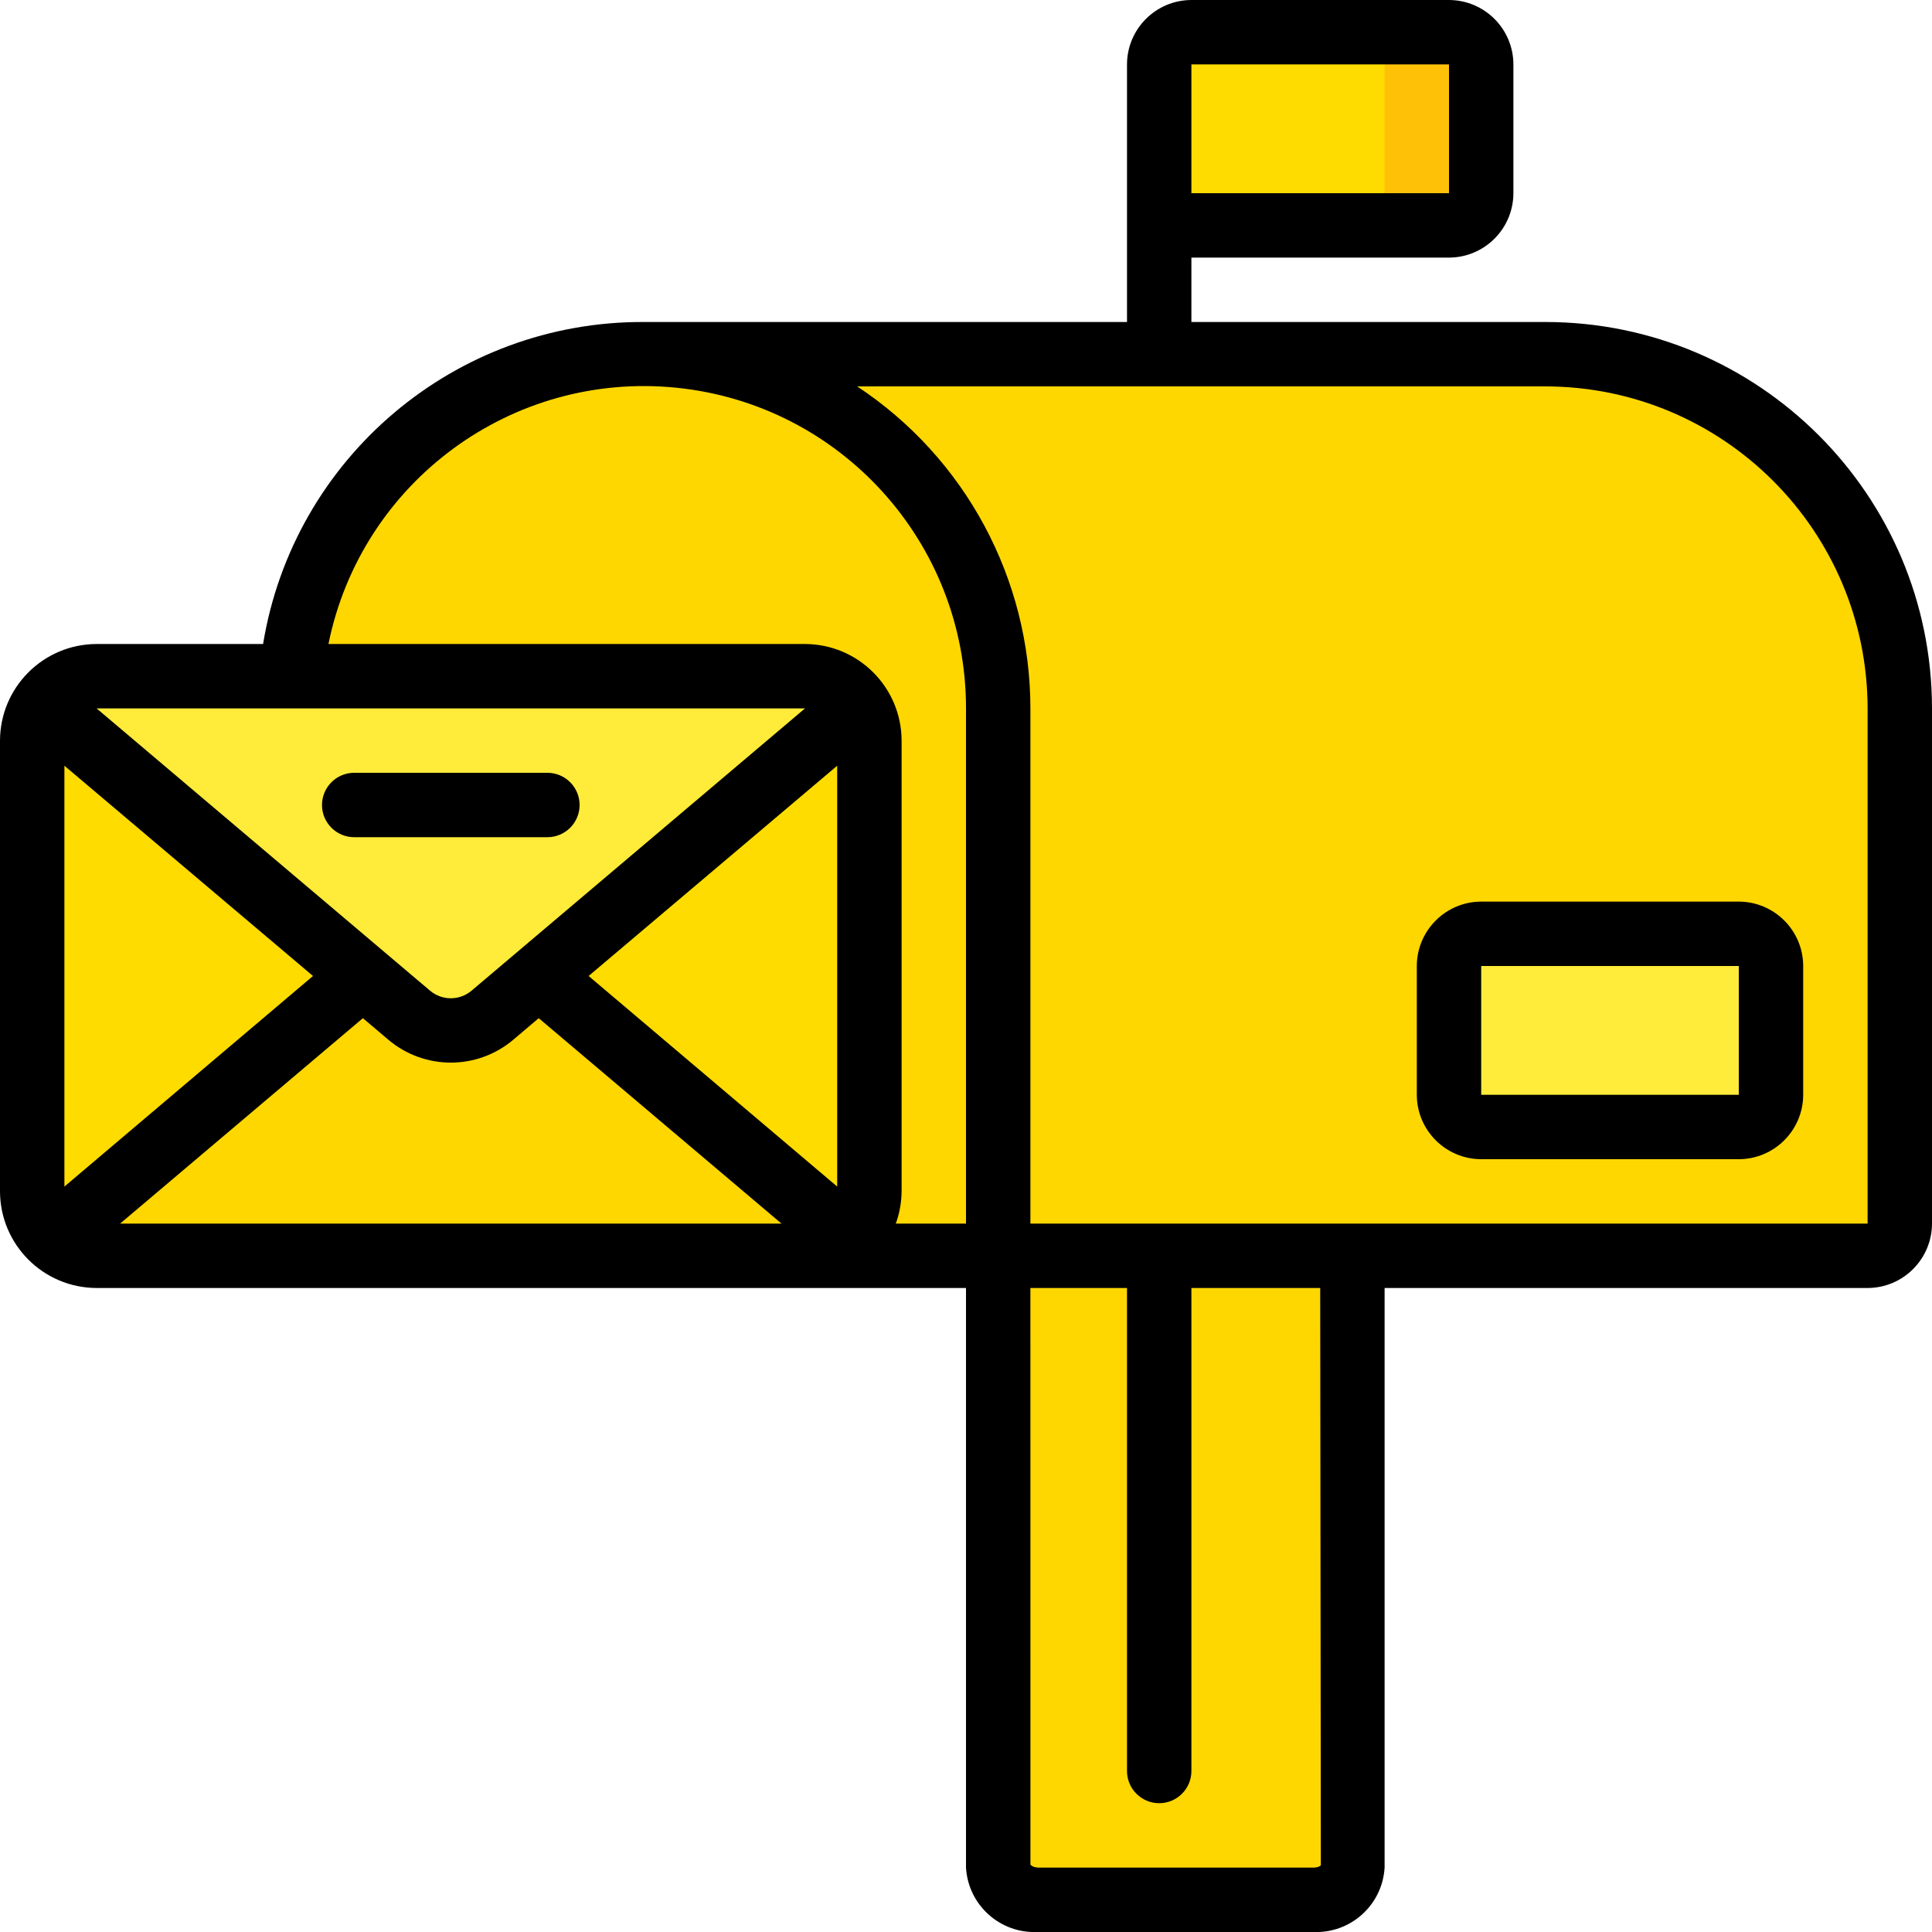 <svg id="SvgjsSvg1084" width="288" height="288" xmlns="http://www.w3.org/2000/svg" version="1.1" xmlns:xlink="http://www.w3.org/1999/xlink" xmlns:svgjs="http://svgjs.com/svgjs"><defs id="SvgjsDefs1085"></defs><g id="SvgjsG1086"><svg xmlns="http://www.w3.org/2000/svg" width="288" height="288" enable-background="new 0 0 60 60" viewBox="0 0 60 60"><g transform="translate(1 1)" fill="#000000" class="color000 svgShape"><path fill="#ffd700" d="m30 21v16c0 .552-.448 1-1 1h-5c.507.005.995-.189 1.36-.54.405-.378.636-.906.64-1.46v-14c0-1.105-.895-2-2-2h-15.96c.502-5.884 5.561-10.322 11.461-10.054s10.534 5.148 10.499 11.054z" class="colorc81e1e svgShape"></path><path fill="#ffd700" d="m58 21v16c0 .552-.448 1-1 1h-28c.552 0 1-.448 1-1v-16c.002-2.918-1.157-5.717-3.22-7.78s-4.862-3.222-7.78-3.22h28c2.918-.002 5.717 1.157 7.78 3.22s3.222 4.862 3.22 7.78z" class="colorf44335 svgShape"></path><path fill="#ffd700" d="m47 10h-3c2.918-.002 5.717 1.157 7.78 3.22s3.222 4.862 3.22 7.78v16c0 .552-.448 1-1 1h3c.552 0 1-.448 1-1v-16c.002-2.918-1.157-5.717-3.22-7.78s-4.862-3.222-7.78-3.22z" class="colorc81e1e svgShape"></path><path fill="#ffeb3a" d="m45 28h8c.552 0 1 .448 1 1v4c0 .552-.448 1-1 1h-8c-.552 0-1-.448-1-1v-4c0-.552.448-1 1-1z" class="colorffeb3a svgShape"></path><path fill="#ffdc00" d="m36 0h8c.552 0 1 .448 1 1v4c0 .552-.448 1-1 1h-9v-5c0-.552.448-1 1-1z" class="colorffdc00 svgShape"></path><path fill="#fec108" d="m44 0h-3c.552 0 1 .448 1 1v4c0 .552-.448 1-1 1h3c.552 0 1-.448 1-1v-4c0-.552-.448-1-1-1z" class="colorfec108 svgShape"></path><path fill="#ffd700" d="m39.778 58h-8.556c-.612.055-1.155-.39-1.222-1v-19h11v19c-.067.61-.61 1.055-1.222 1z" class="color91562d svgShape"></path><path fill="#ffd700" d="m38 38v19c-.067.61-.61 1.055-1.222 1h3c.612.055 1.155-.39 1.222-1v-19z" class="color6d4122 svgShape"></path><path fill="#ffdc00" d="m10.27 29.31-9.63 8.15c-.405-.378-.636-.906-.64-1.46v-14c0-.391.115-.773.33-1.1z" class="colorffdc00 svgShape"></path><path fill="#ffd700" d="m25.36 37.46c-.365.351-.853.545-1.36.54h-22c-.507.005-.995-.189-1.36-.54l9.63-8.15 1.44 1.22c.745.629 1.835.629 2.58 0l1.44-1.22z" class="colorff9801 svgShape"></path><path fill="#ffdc00" d="m26 22v14c-.004.554-.235 1.082-.64 1.46l-9.63-8.15 9.94-8.41c.215.327.33.709.33 1.1z" class="colorffdc00 svgShape"></path><path fill="#ffeb3a" d="m25.67 20.9-9.94 8.41-1.44 1.22c-.745.629-1.835.629-2.58 0l-1.44-1.22-9.94-8.41c.37-.562.997-.9 1.67-.9h22c.673 0 1.3.338 1.67.9z" class="colorffeb3a svgShape"></path></g><path d="m48 10h-11v-2h8c1.103-.003 1.997-.897 2-2v-4c-.003-1.103-.897-1.997-2-2h-8c-1.103.003-1.997.897-2 2v8h-15c-5.865-.027-10.88 4.212-11.83 10h-5.17c-1.655.005-2.995 1.345-3 3v14c.005 1.655 1.345 2.995 3 3h27v18c.068 1.162 1.057 2.053 2.22 2h8.56c1.163.053 2.152-.838 2.22-2v-18h15c1.103-.003 1.997-.897 2-2v-16c-.006-6.625-5.375-11.994-12-12zm-11-8h8v4h-8zm-12 20-10.36 8.77c-.371.309-.909.309-1.28 0l-10.36-8.77zm-23 14.85v-13.07l7.72 6.53zm1.73 1.15 7.54-6.38.79.67c1.12.947 2.76.947 3.88 0l.79-.67 7.54 6.38zm22.27-1.15-7.72-6.54 7.72-6.53zm4 1.15h-2.18c.116-.321.177-.659.18-1v-14c-.005-1.655-1.345-2.995-3-3h-14.8c1.022-5.035 5.693-8.476 10.805-7.959s9 4.822 8.995 9.959zm10.78 20h-8.517c-.206 0-.261-.099-.262-.088l-.001-17.912h3v15c0 .552.448 1 1 1s1-.448 1-1v-15h4l.02 17.92c0 .024-.082.08-.24.08zm17.22-20h-26v-16c-.002-4.025-2.022-7.781-5.38-10h21.38c5.519.009 9.991 4.481 10 10z" fill="#000000" class="color000 svgShape"></path><path d="M54 28h-8c-1.103.003-1.997.897-2 2v4c.003 1.103.897 1.997 2 2h8c1.103-.003 1.997-.897 2-2v-4c-.003-1.103-.897-1.997-2-2zm0 6h-8v-4h8zM11 26h6c.552 0 1-.448 1-1s-.448-1-1-1h-6c-.552 0-1 .448-1 1s.448 1 1 1z" fill="#000000" class="color000 svgShape"></path></svg></g></svg>